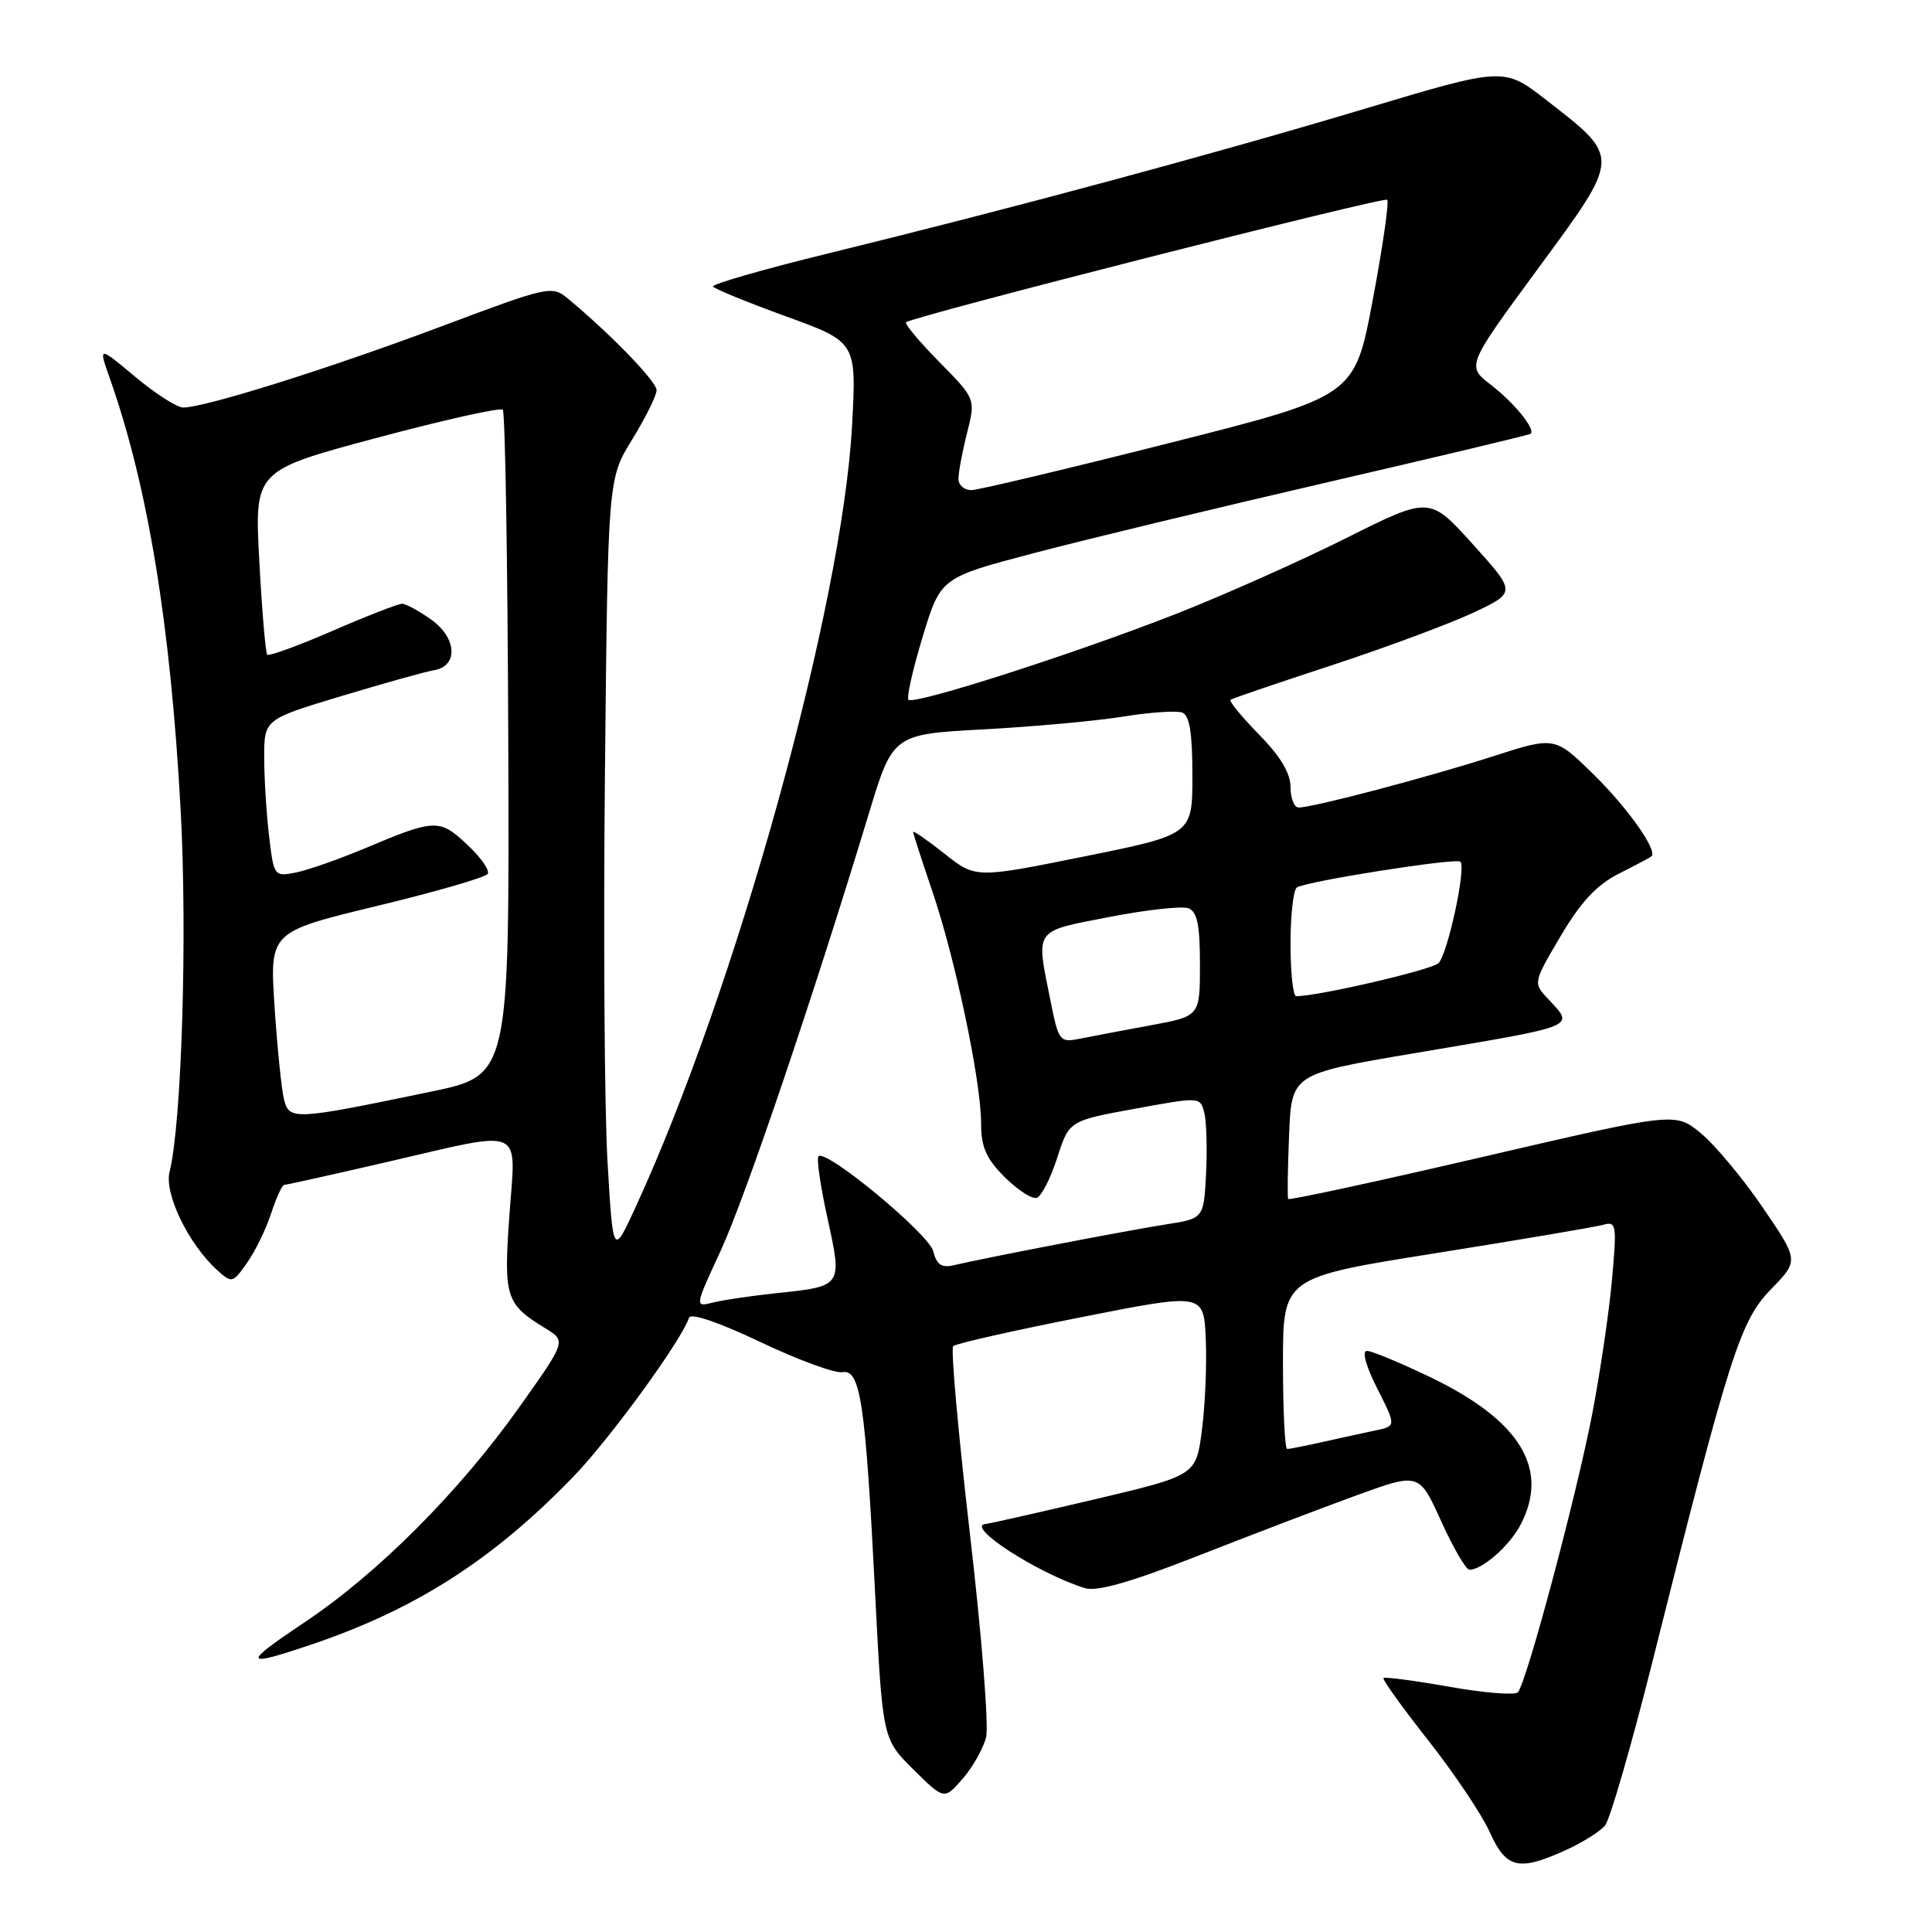 <?xml version="1.0" encoding="UTF-8" standalone="no"?>
<!DOCTYPE svg PUBLIC "-//W3C//DTD SVG 1.1//EN" "http://www.w3.org/Graphics/SVG/1.1/DTD/svg11.dtd" >
<svg xmlns="http://www.w3.org/2000/svg" xmlns:xlink="http://www.w3.org/1999/xlink" version="1.1" viewBox="0 0 256 256">
 <g >
 <path fill="currentColor"
d=" M 207.50 245.14 C 209.70 244.14 212.03 242.67 212.68 241.89 C 213.33 241.10 216.16 231.33 218.96 220.17 C 229.20 179.36 230.58 175.01 234.68 170.82 C 238.37 167.03 238.37 167.03 233.56 159.98 C 230.91 156.10 227.22 151.68 225.36 150.15 C 221.99 147.37 221.99 147.37 196.45 153.30 C 182.40 156.57 170.81 159.07 170.69 158.87 C 170.57 158.67 170.63 154.86 170.81 150.40 C 171.14 142.31 171.14 142.31 187.32 139.57 C 209.47 135.83 208.66 136.16 205.07 132.30 C 203.15 130.24 203.16 130.18 206.81 124.01 C 209.48 119.49 211.59 117.24 214.50 115.77 C 216.70 114.66 218.65 113.63 218.82 113.47 C 219.69 112.71 215.63 106.98 211.08 102.54 C 206.01 97.58 206.01 97.58 197.75 100.24 C 189.20 102.99 173.98 107.00 172.08 107.00 C 171.49 107.00 171.00 105.78 171.00 104.29 C 171.00 102.45 169.65 100.20 166.81 97.31 C 164.51 94.96 162.82 92.90 163.06 92.72 C 163.30 92.54 169.35 90.48 176.50 88.14 C 183.65 85.79 192.07 82.66 195.21 81.19 C 200.91 78.50 200.91 78.50 195.17 72.13 C 189.43 65.77 189.43 65.77 178.46 71.26 C 172.43 74.28 162.32 78.79 156.00 81.28 C 142.63 86.54 121.12 93.45 120.38 92.72 C 120.10 92.44 120.95 88.68 122.26 84.37 C 124.64 76.54 124.64 76.54 137.07 73.27 C 143.91 71.47 161.43 67.25 176.00 63.88 C 190.57 60.51 202.64 57.63 202.82 57.48 C 203.49 56.88 200.66 53.39 197.56 51.00 C 194.31 48.49 194.31 48.49 203.81 35.57 C 214.82 20.60 214.80 20.95 204.87 13.24 C 199.27 8.89 199.27 8.89 180.88 14.40 C 160.89 20.39 134.46 27.52 109.82 33.56 C 101.19 35.67 94.29 37.66 94.48 37.97 C 94.68 38.28 99.03 40.06 104.17 41.93 C 113.50 45.32 113.50 45.32 112.90 56.41 C 111.60 80.32 97.58 130.93 84.21 159.97 C 81.23 166.45 81.23 166.45 80.49 153.75 C 80.09 146.76 79.94 123.59 80.16 102.25 C 80.55 63.45 80.55 63.45 83.78 58.21 C 85.55 55.33 87.00 52.40 87.00 51.70 C 87.00 50.55 80.93 44.28 75.29 39.60 C 73.13 37.80 72.82 37.87 58.29 43.32 C 43.59 48.84 27.14 54.00 24.28 54.00 C 23.45 54.00 20.58 52.16 17.91 49.92 C 13.03 45.84 13.03 45.84 14.56 50.16 C 19.60 64.45 22.60 82.75 23.94 107.40 C 24.84 123.93 24.07 148.89 22.47 155.27 C 21.74 158.18 24.98 164.86 28.79 168.31 C 30.73 170.06 30.84 170.03 32.75 167.31 C 33.84 165.76 35.27 162.81 35.94 160.75 C 36.61 158.69 37.39 157.00 37.67 157.00 C 37.95 157.00 44.02 155.65 51.16 154.00 C 69.81 149.69 68.35 149.06 67.50 161.02 C 66.72 171.91 67.00 172.80 72.27 176.01 C 75.03 177.70 75.03 177.70 68.77 186.51 C 60.81 197.71 50.06 208.48 40.39 214.94 C 32.04 220.53 32.16 220.98 41.17 217.94 C 55.04 213.27 65.33 206.68 76.00 195.64 C 80.85 190.61 90.28 177.65 91.30 174.61 C 91.52 173.94 95.23 175.20 100.74 177.82 C 105.73 180.19 110.62 181.99 111.62 181.82 C 114.01 181.40 114.67 185.81 115.95 210.96 C 116.94 230.41 116.94 230.41 121.02 234.46 C 125.11 238.50 125.11 238.50 127.55 235.70 C 128.89 234.16 130.29 231.69 130.66 230.20 C 131.04 228.72 130.07 216.58 128.52 203.24 C 126.97 189.89 125.97 178.70 126.30 178.37 C 126.63 178.04 134.23 176.32 143.20 174.55 C 159.50 171.32 159.50 171.32 159.77 177.41 C 159.92 180.76 159.69 186.20 159.26 189.50 C 158.49 195.50 158.49 195.50 145.00 198.68 C 137.57 200.43 131.11 201.89 130.63 201.93 C 127.73 202.16 137.53 208.51 143.77 210.44 C 145.35 210.93 149.87 209.64 158.77 206.14 C 165.77 203.39 175.22 199.79 179.77 198.13 C 188.04 195.13 188.04 195.13 190.96 201.56 C 192.56 205.10 194.25 208.00 194.71 208.00 C 196.43 208.00 200.06 204.79 201.51 201.99 C 205.34 194.58 201.41 188.20 189.52 182.48 C 185.54 180.57 181.77 179.00 181.13 179.00 C 180.43 179.00 180.97 180.98 182.49 183.98 C 185.01 188.96 185.01 188.96 182.26 189.54 C 180.74 189.86 177.61 190.54 175.31 191.06 C 173.00 191.58 170.86 192.00 170.56 192.00 C 170.25 192.00 170.00 186.89 170.00 180.63 C 170.00 169.27 170.00 169.27 190.25 166.05 C 201.39 164.28 211.35 162.59 212.40 162.30 C 214.19 161.80 214.26 162.22 213.59 169.64 C 213.20 173.96 212.01 182.00 210.95 187.50 C 208.83 198.42 202.25 223.06 201.12 224.24 C 200.74 224.65 196.64 224.32 192.03 223.50 C 187.41 222.69 183.49 222.17 183.32 222.35 C 183.14 222.53 185.81 226.24 189.25 230.61 C 192.69 234.98 196.36 240.45 197.40 242.77 C 199.58 247.61 201.22 247.99 207.50 245.14 Z  M 95.52 165.67 C 98.77 158.63 107.72 132.21 115.10 107.89 C 118.31 97.29 118.31 97.29 130.41 96.64 C 137.06 96.28 145.38 95.52 148.91 94.94 C 152.43 94.37 155.92 94.14 156.66 94.42 C 157.62 94.79 158.00 97.13 158.00 102.76 C 158.00 110.59 158.00 110.59 143.64 113.49 C 129.28 116.39 129.28 116.39 125.14 113.11 C 122.86 111.31 121.00 110.02 121.00 110.24 C 121.00 110.47 122.14 113.99 123.53 118.07 C 126.58 127.02 130.00 143.29 130.00 148.83 C 130.00 151.99 130.66 153.51 133.12 155.97 C 134.84 157.68 136.75 158.92 137.37 158.72 C 137.99 158.52 139.21 156.14 140.08 153.43 C 141.66 148.51 141.66 148.51 150.35 146.92 C 159.02 145.33 159.05 145.33 159.58 147.46 C 159.87 148.63 159.97 152.26 159.81 155.52 C 159.50 161.46 159.50 161.46 154.50 162.24 C 149.55 163.01 130.46 166.68 126.38 167.65 C 124.77 168.03 124.11 167.58 123.66 165.80 C 123.08 163.49 109.45 152.21 108.45 153.21 C 108.18 153.49 108.71 157.19 109.65 161.44 C 111.63 170.46 111.65 170.44 102.88 171.35 C 99.62 171.70 95.84 172.25 94.49 172.59 C 92.03 173.21 92.03 173.21 95.52 165.67 Z  M 37.63 145.67 C 37.30 144.35 36.74 138.81 36.38 133.37 C 35.73 123.48 35.73 123.48 49.92 120.05 C 57.73 118.17 64.35 116.25 64.63 115.79 C 64.92 115.32 63.68 113.57 61.88 111.89 C 58.22 108.47 57.65 108.49 48.32 112.42 C 44.92 113.85 40.83 115.28 39.22 115.61 C 36.34 116.18 36.29 116.12 35.66 110.84 C 35.31 107.91 35.01 103.21 35.01 100.41 C 35.00 95.32 35.00 95.32 45.25 92.23 C 50.89 90.53 56.40 88.99 57.50 88.81 C 60.75 88.28 60.55 84.53 57.15 82.11 C 55.52 80.95 53.78 80.00 53.27 80.00 C 52.77 80.00 48.63 81.61 44.09 83.58 C 39.55 85.55 35.64 86.98 35.41 86.75 C 35.19 86.52 34.71 80.94 34.36 74.35 C 33.71 62.36 33.71 62.36 49.88 58.03 C 58.77 55.65 66.30 53.97 66.62 54.29 C 66.94 54.61 67.27 74.59 67.35 98.69 C 67.50 142.50 67.50 142.50 57.06 144.66 C 38.91 148.43 38.33 148.46 37.63 145.67 Z  M 139.16 132.43 C 137.26 122.98 136.92 123.46 146.97 121.51 C 151.90 120.55 156.63 120.03 157.47 120.35 C 158.64 120.80 159.00 122.56 159.00 127.80 C 159.00 134.65 159.00 134.65 152.51 135.85 C 148.94 136.51 144.74 137.30 143.17 137.62 C 140.39 138.17 140.28 138.04 139.16 132.43 Z  M 171.00 125.06 C 171.00 121.24 171.38 117.88 171.85 117.59 C 173.21 116.75 192.97 113.64 193.51 114.18 C 194.30 114.97 191.83 126.39 190.61 127.62 C 189.72 128.51 174.70 132.00 171.75 132.00 C 171.34 132.00 171.00 128.88 171.00 125.06 Z  M 127.00 63.44 C 127.00 62.59 127.51 59.85 128.14 57.37 C 129.28 52.85 129.28 52.85 124.45 47.95 C 121.79 45.25 119.82 42.89 120.06 42.70 C 121.10 41.88 183.36 26.03 183.81 26.47 C 184.08 26.74 183.22 32.71 181.90 39.73 C 179.50 52.50 179.50 52.50 155.00 58.69 C 141.53 62.10 129.71 64.91 128.75 64.94 C 127.79 64.97 127.00 64.30 127.00 63.44 Z "/>
</g>
</svg>